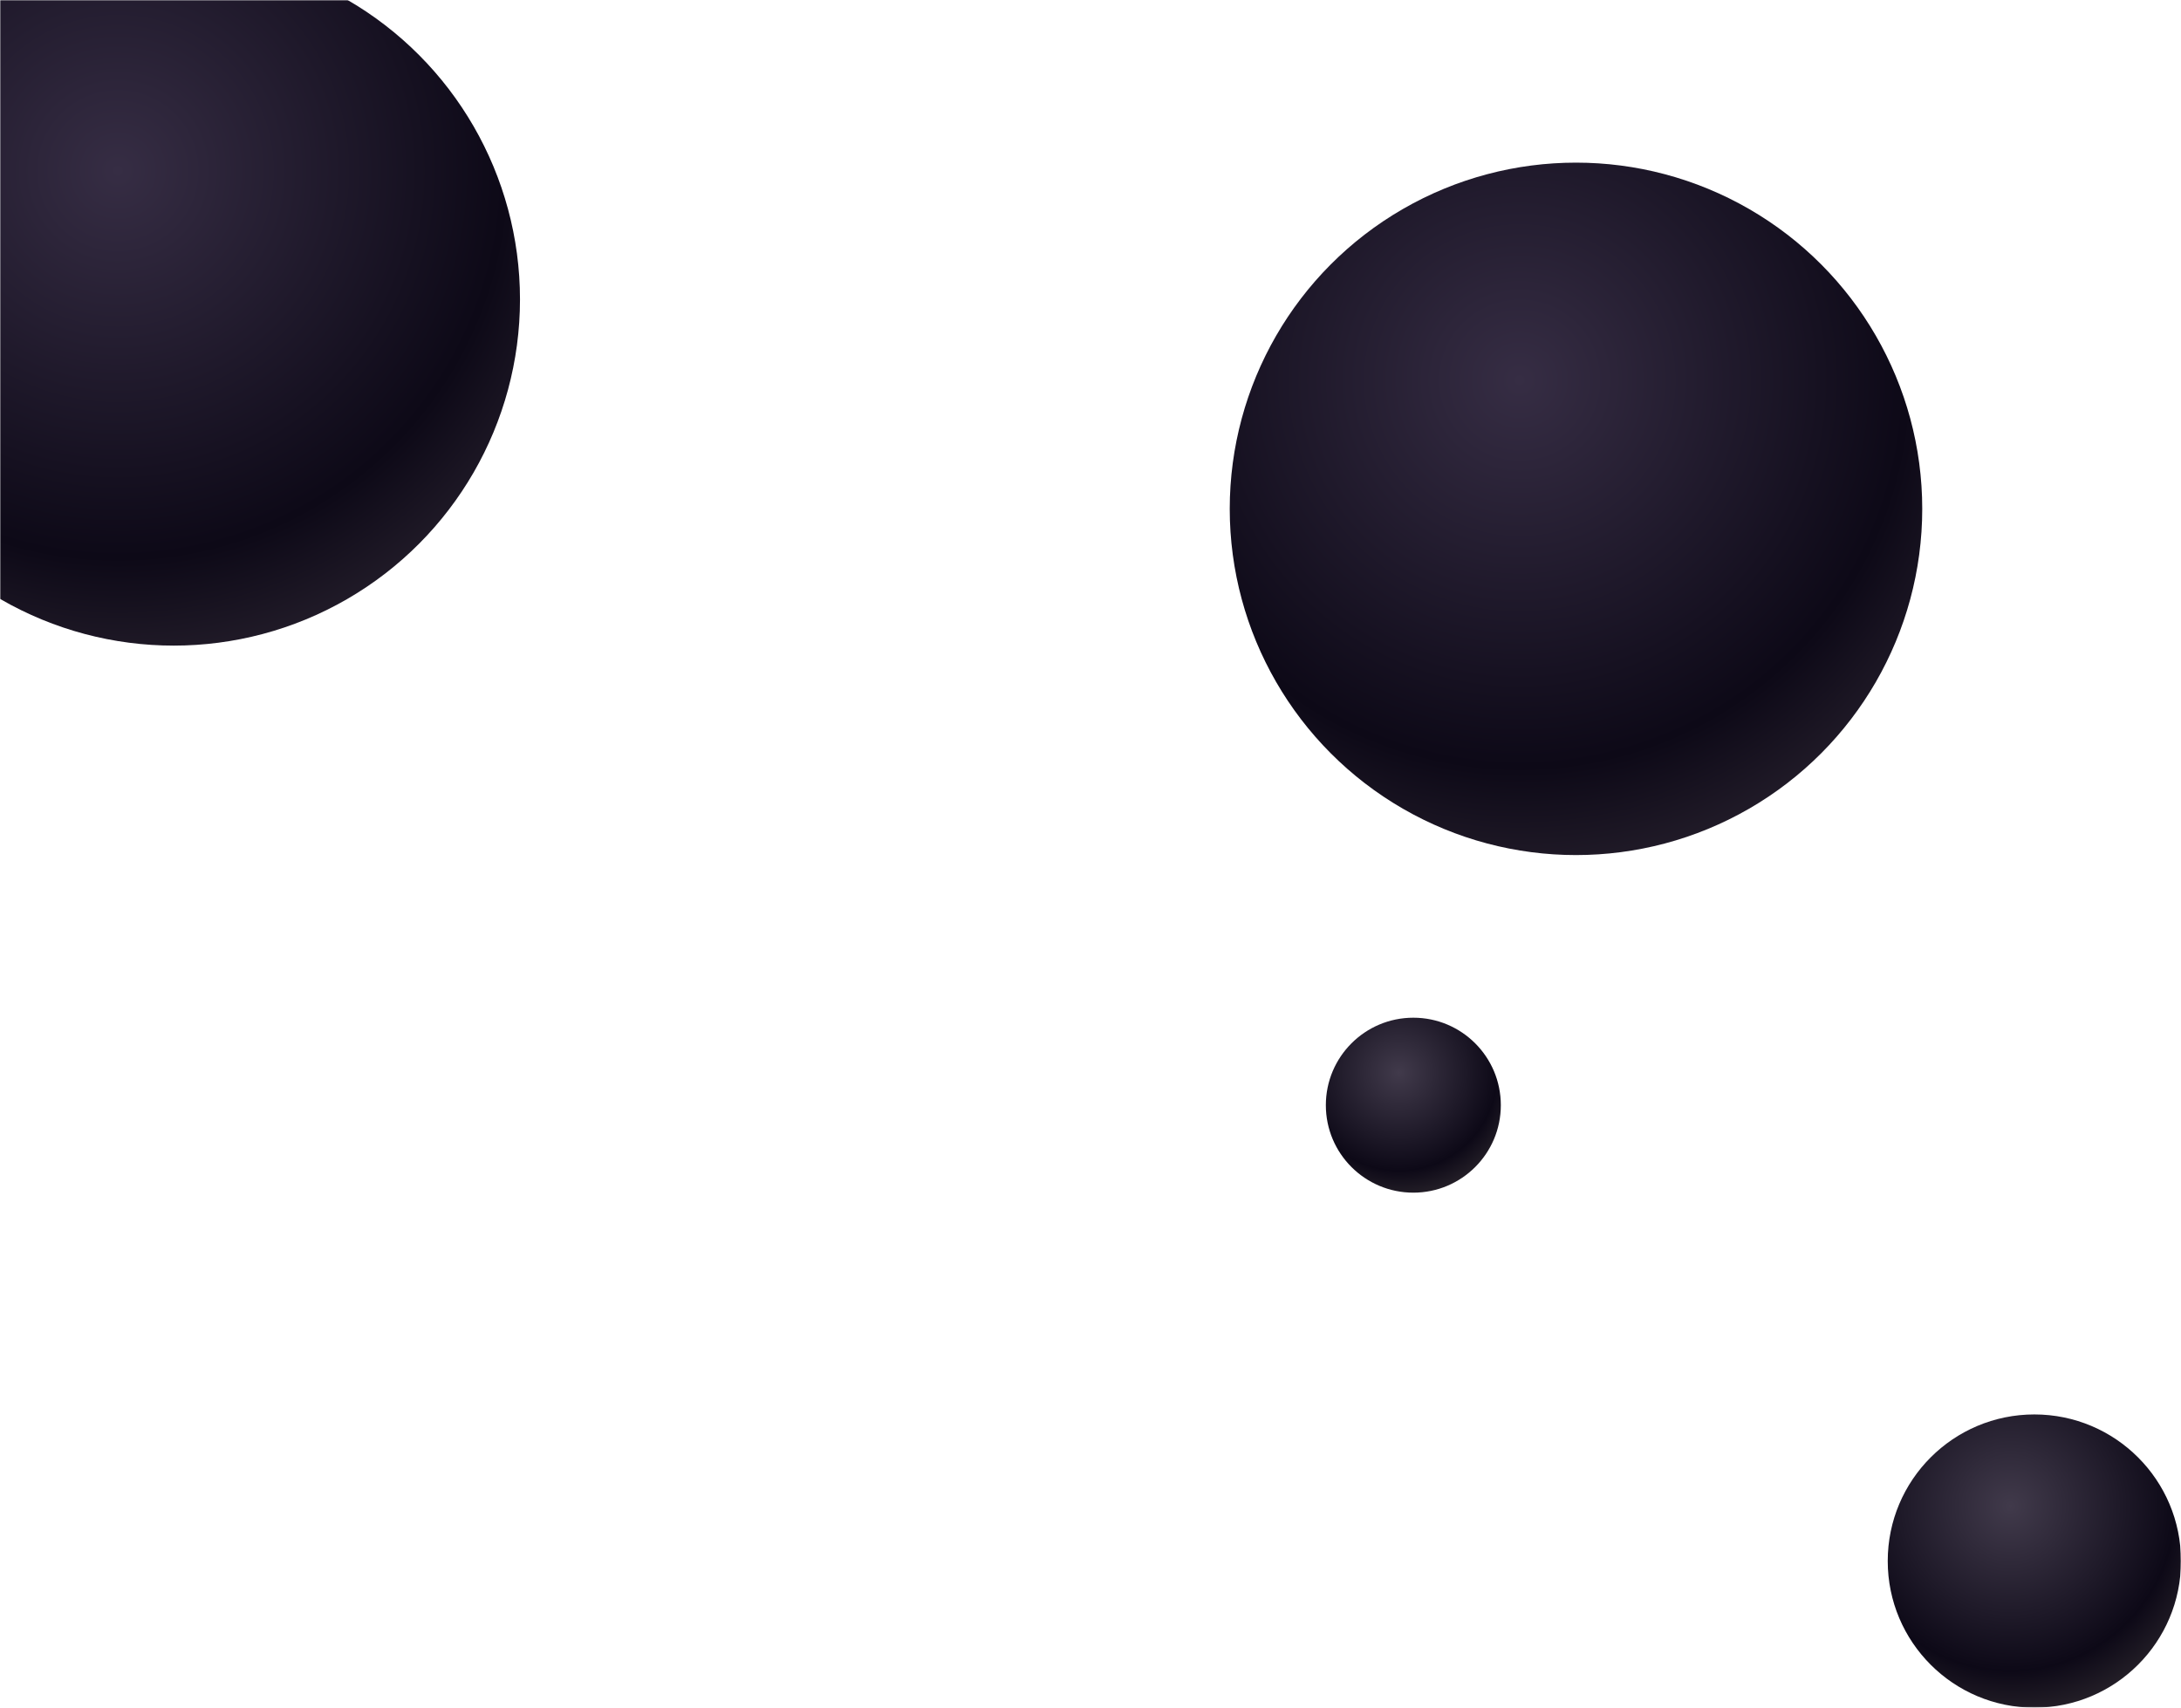 
<svg width="885" height="693" xmlns="http://www.w3.org/2000/svg" xmlns:xlink="http://www.w3.org/1999/xlink"><title>balls-1-left</title><defs><path id="a" d="M0 0h885v693H0z"/><radialGradient cx="41.834%" cy="31.307%" fx="41.834%" fy="31.307%" r="72.185%" id="c"><stop stop-color="#362D44" offset="0%"/><stop stop-color="#0D0917" offset="77.865%"/><stop stop-color="#221C29" offset="100%"/></radialGradient><radialGradient cx="41.834%" cy="31.307%" fx="41.834%" fy="31.307%" r="72.185%" id="d"><stop stop-color="#413A4B" offset="0%"/><stop stop-color="#0D0917" offset="77.865%"/><stop stop-color="#262129" offset="100%"/></radialGradient></defs><g fill="none" fill-rule="evenodd"><mask id="b" fill="#fff"><use xlink:href="#a"/></mask><g mask="url(#b)"><g transform="translate(-70 -19)"><circle fill="url(#c)" cx="709.5" cy="225.5" r="140.5"/><circle fill="url(#d)" cx="643.5" cy="467.5" r="35.5"/><circle fill="url(#c)" cx="140.5" cy="140.5" r="140.5"/><circle fill="url(#d)" cx="895.5" cy="652.5" r="59.5"/></g></g></g></svg>